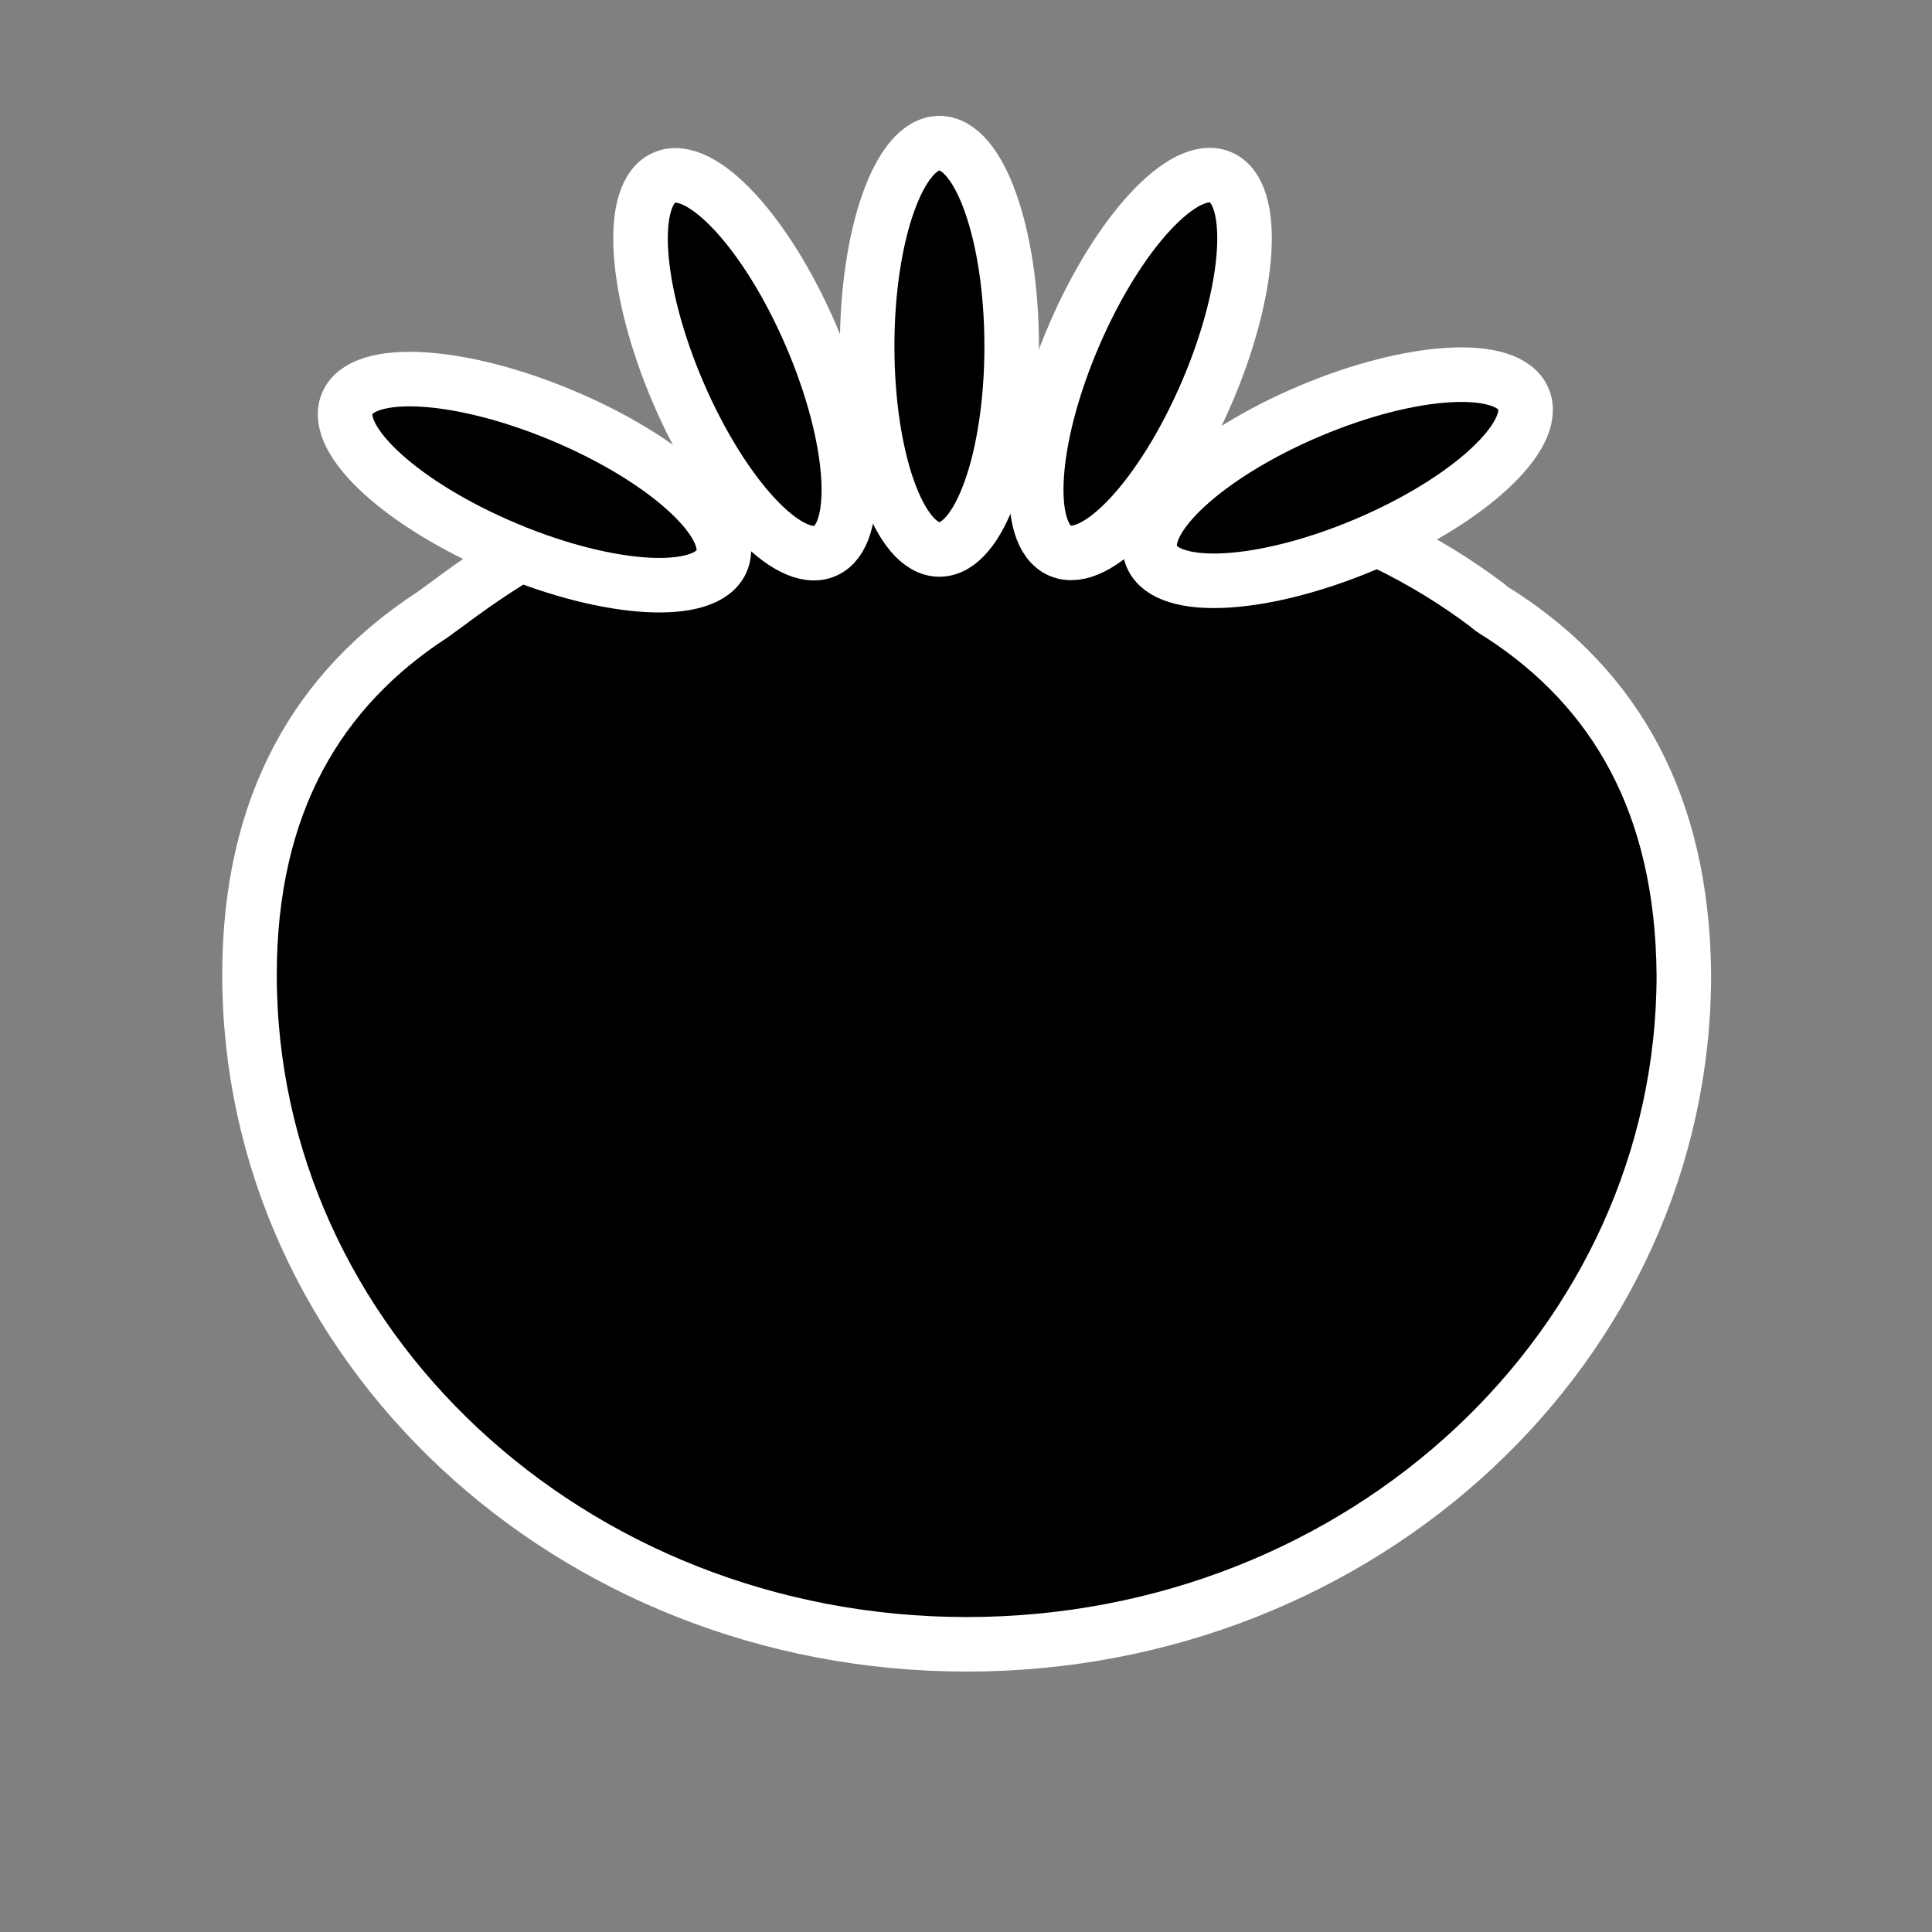 <?xml version="1.0" encoding="utf-8"?>
<!-- Generator: Adobe Illustrator 22.1.0, SVG Export Plug-In . SVG Version: 6.00 Build 0)  -->
<svg version="1.1" id="Ebene_1" xmlns="http://www.w3.org/2000/svg" xmlns:xlink="http://www.w3.org/1999/xlink" x="0px" y="0px"
	 viewBox="0 0 141.7 141.7" style="enable-background:new 0 0 141.7 141.7;" xml:space="preserve">
<rect x="0" y="0" width="141.7" height="141.7" fill="#808080" stroke="none"/>
<style type="text/css">
	.st0{stroke:#FFFFFF;stroke-width:4;stroke-miterlimit:10;}
</style>
<title>Zeichenfläche 2 Kopie 3</title>
<path class="st0" d="M110.1,45.1c-0.3-0.2-0.7-0.4-1-0.7c-9.3-7-21.3-10.5-39.6-10.5c-18.5,0-27.1,3.2-36.7,10.4
	c-0.4,0.3-0.7,0.5-1.1,0.8c-8.3,5.4-13.4,13.8-13.4,26.4c0,27.1,23.5,49.1,52.6,49.1s52.6-22,52.6-49.1
	C123.4,58.9,118.4,50.5,110.1,45.1z"/>
<ellipse class="st0" cx="68.9" cy="25.4" rx="5.3" ry="14.9"/>
<ellipse transform="matrix(0.919 -0.395 0.395 0.919 -6.106 23.746)" class="st0" cx="54.6" cy="26.7" rx="5.3" ry="14.9"/>
<ellipse transform="matrix(0.921 -0.39 0.39 0.921 -5.895 41.062)" class="st0" cx="98.1" cy="35" rx="14.8" ry="5.3"/>
<ellipse transform="matrix(0.395 -0.919 0.919 0.395 26.08 92.98)" class="st0" cx="83.6" cy="26.7" rx="14.9" ry="5.3"/>
<ellipse transform="matrix(0.387 -0.922 0.922 0.387 -8.609 57.805)" class="st0" cx="39.2" cy="35.4" rx="5.3" ry="14.9"/>
</svg>
